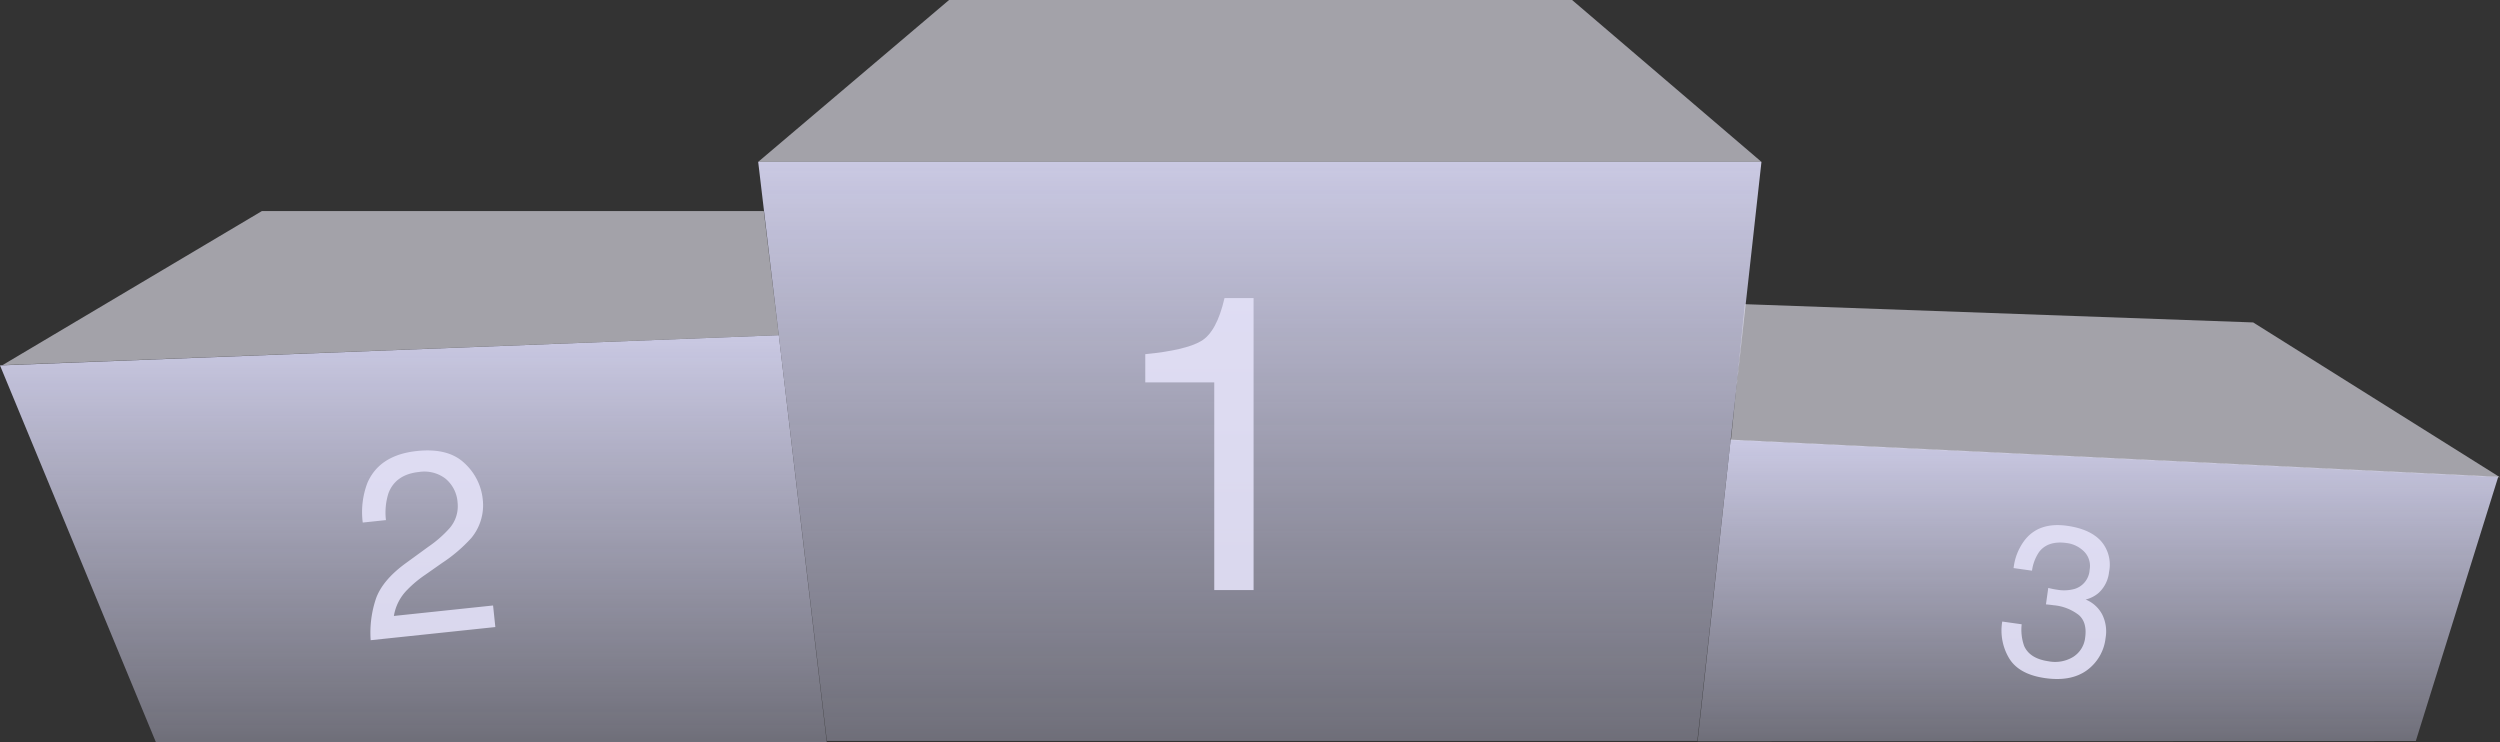 <svg xmlns="http://www.w3.org/2000/svg" xmlns:xlink="http://www.w3.org/1999/xlink" width="584.17" height="173.455" viewBox="0 0 584.17 173.455">
  <rect x="0" y="0" width="584.17" height="173.455" fill="#333333" stroke="none"/>
  <defs>
    <linearGradient id="linear-gradient" x1="0.5" x2="0.5" y2="1" gradientUnits="objectBoundingBox">
      <stop offset="0" stop-color="#dad9f6"/>
      <stop offset="1" stop-color="#dad9f6" stop-opacity="0.4"/>
    </linearGradient>
  </defs>
  <g id="Group_1936" data-name="Group 1936" transform="translate(-335.03 -3103.677)">
    <g id="Group_648" data-name="Group 648" transform="translate(335.029 3072)" opacity="0.9">
      <path id="Path_556" data-name="Path 556" d="M0,0H234.434L219.447,135.317H16.057Z" transform="translate(177.164 69.5)" fill="url(#linear-gradient)"/>
      <path id="Path_557" data-name="Path 557" d="M44.6,8.333H190.187l44.246,37.823H0Z" transform="translate(177.163 23.344)" fill="#f3f2ff" opacity="0.64"/>
      <path id="Path_554" data-name="Path 554" d="M-6.29-5.194,173.076,3.475,153.807,65.227l-167.813.056Z" transform="translate(410.69 139.603)" fill="url(#linear-gradient)"/>
      <path id="Path_552" data-name="Path 552" d="M-.333-7.6l181.981-7.071L192.86,80.465H36.109Z" transform="translate(0.334 124.667)" fill="url(#linear-gradient)"/>
      <path id="Path_553" data-name="Path 553" d="M61.2,6.76H178.471l3.5,29.008-181.4,7Z" transform="translate(0 74.233)" fill="#f3f2ff" opacity="0.64"/>
      <path id="Path_555" data-name="Path 555" d="M-2.892,10.1l118.774,4.265,57.676,36.185-179.7-8.7Z" transform="translate(410.612 92.653)" fill="#f3f2ff" opacity="0.64"/>
    </g>
    <path id="Path_994" data-name="Path 994" d="M9.379-48.521v-6.6q9.331-.909,13.016-3.039t5.5-10.073h6.795V0H25.5V-48.521Z" transform="translate(593.264 3241.557)" fill="#e4e2f8" opacity="0.89"/>
    <path id="Path_995" data-name="Path 995" d="M1.906,0A24.876,24.876,0,0,1,4.185-9.591q1.981-4.081,7.729-7.417l5.719-3.306a26.924,26.924,0,0,0,5.391-3.812,7.832,7.832,0,0,0,2.442-5.659A7.9,7.9,0,0,0,23.232-35.7a8.143,8.143,0,0,0-5.957-2.189q-5.51,0-7.625,4.17a14.929,14.929,0,0,0-1.251,6.2H2.949A19.145,19.145,0,0,1,5-36.606q3.485-6.2,12.3-6.2,7.327,0,10.708,3.961a13.253,13.253,0,0,1,3.381,8.816,11.985,11.985,0,0,1-3.6,8.757,35.284,35.284,0,0,1-7.476,5.123L16.233-13.88a26.431,26.431,0,0,0-4.587,3.068A11.175,11.175,0,0,0,7.893-5.063H31.185V0Z" transform="matrix(0.995, -0.105, 0.105, 0.995, 419.747, 3253.472)" fill="#e4e2f8" opacity="0.89"/>
    <path id="Path_996" data-name="Path 996" d="M12.988.952q-6.2,0-9-3.406a12.639,12.639,0,0,1-2.8-8.289h4.59a11.384,11.384,0,0,0,1.27,4.932q1.709,2.759,6.177,2.759A8.1,8.1,0,0,0,18.8-4.907a6.093,6.093,0,0,0,2.1-4.785q0-3.613-2.209-5.054a11.18,11.18,0,0,0-6.14-1.44q-.439,0-.891.012t-.916.037V-20.02q.684.073,1.147.1t1,.024a9.174,9.174,0,0,0,4.053-.781,4.964,4.964,0,0,0,2.783-4.883,4.768,4.768,0,0,0-1.855-4.028,6.923,6.923,0,0,0-4.321-1.416q-4.395,0-6.079,2.93a10.155,10.155,0,0,0-1.05,4.59H2.075a13.187,13.187,0,0,1,1.563-6.641q2.686-4.883,9.448-4.883,5.347,0,8.276,2.38a8.37,8.37,0,0,1,2.93,6.9,7.7,7.7,0,0,1-1.733,5.225,7.281,7.281,0,0,1-2.783,1.953,7.586,7.586,0,0,1,4.309,2.917,8.828,8.828,0,0,1,1.55,5.286,10.773,10.773,0,0,1-3.3,8.154Q19.043.952,12.988.952Z" transform="translate(800.217 3259.385) rotate(8)" fill="#e4e2f8" opacity="0.89"/>
  </g>
</svg>
